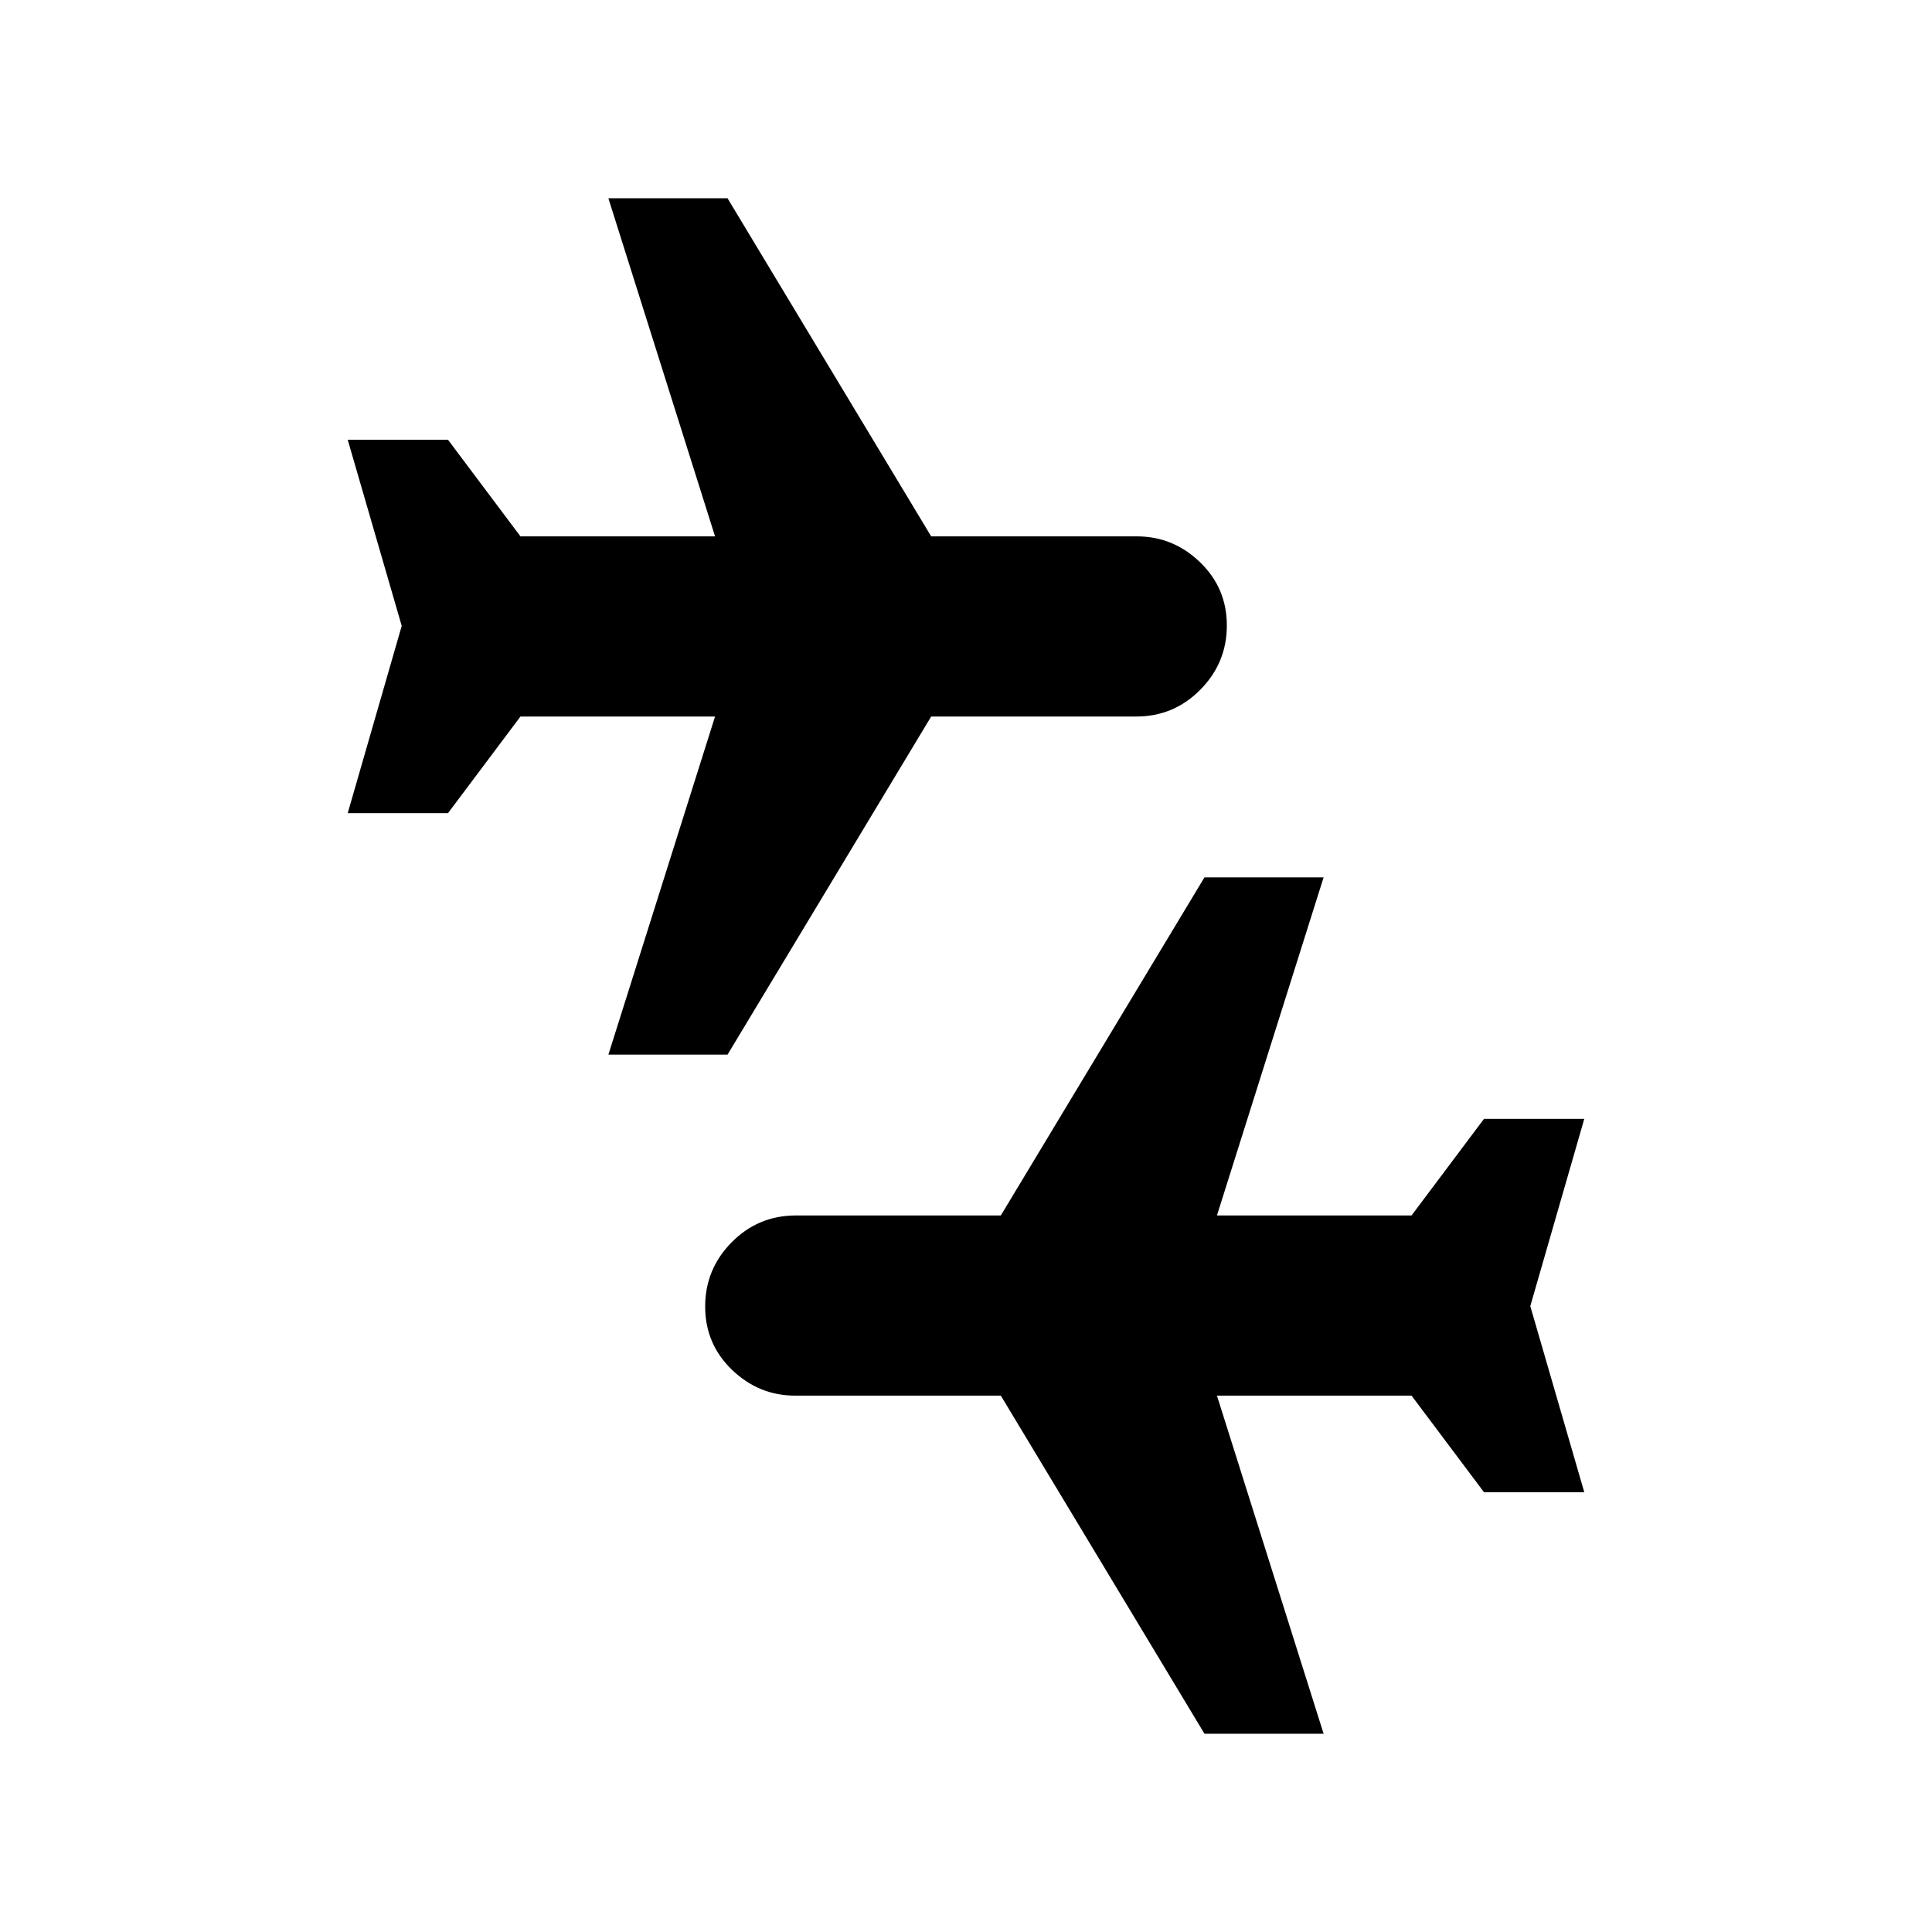 <svg xmlns="http://www.w3.org/2000/svg" height="20" viewBox="0 -960 960 960" width="20"><path d="M598.493-98.52 497.304-266.522H395.077q-18.034 0-31.36-12.833t-13.326-31.435q0-18.602 13.176-31.928t31.868-13.326h101.869l101.189-168h59.203l-53 168h96.695l36-48h49.827l-26.826 93.044 26.826 92.478h-49.827l-36-48h-96.695l53 168h-59.203ZM302.304-435.958l53-168h-96.695l-36 48h-49.827l26.826-93.044-26.826-92.478h49.827l36 48h96.695l-53-168h59.203l101.189 168h102.227q18.034 0 31.36 12.833t13.326 31.435q0 18.602-13.176 31.928t-31.868 13.326H462.696l-101.189 168h-59.203Z"/></svg>